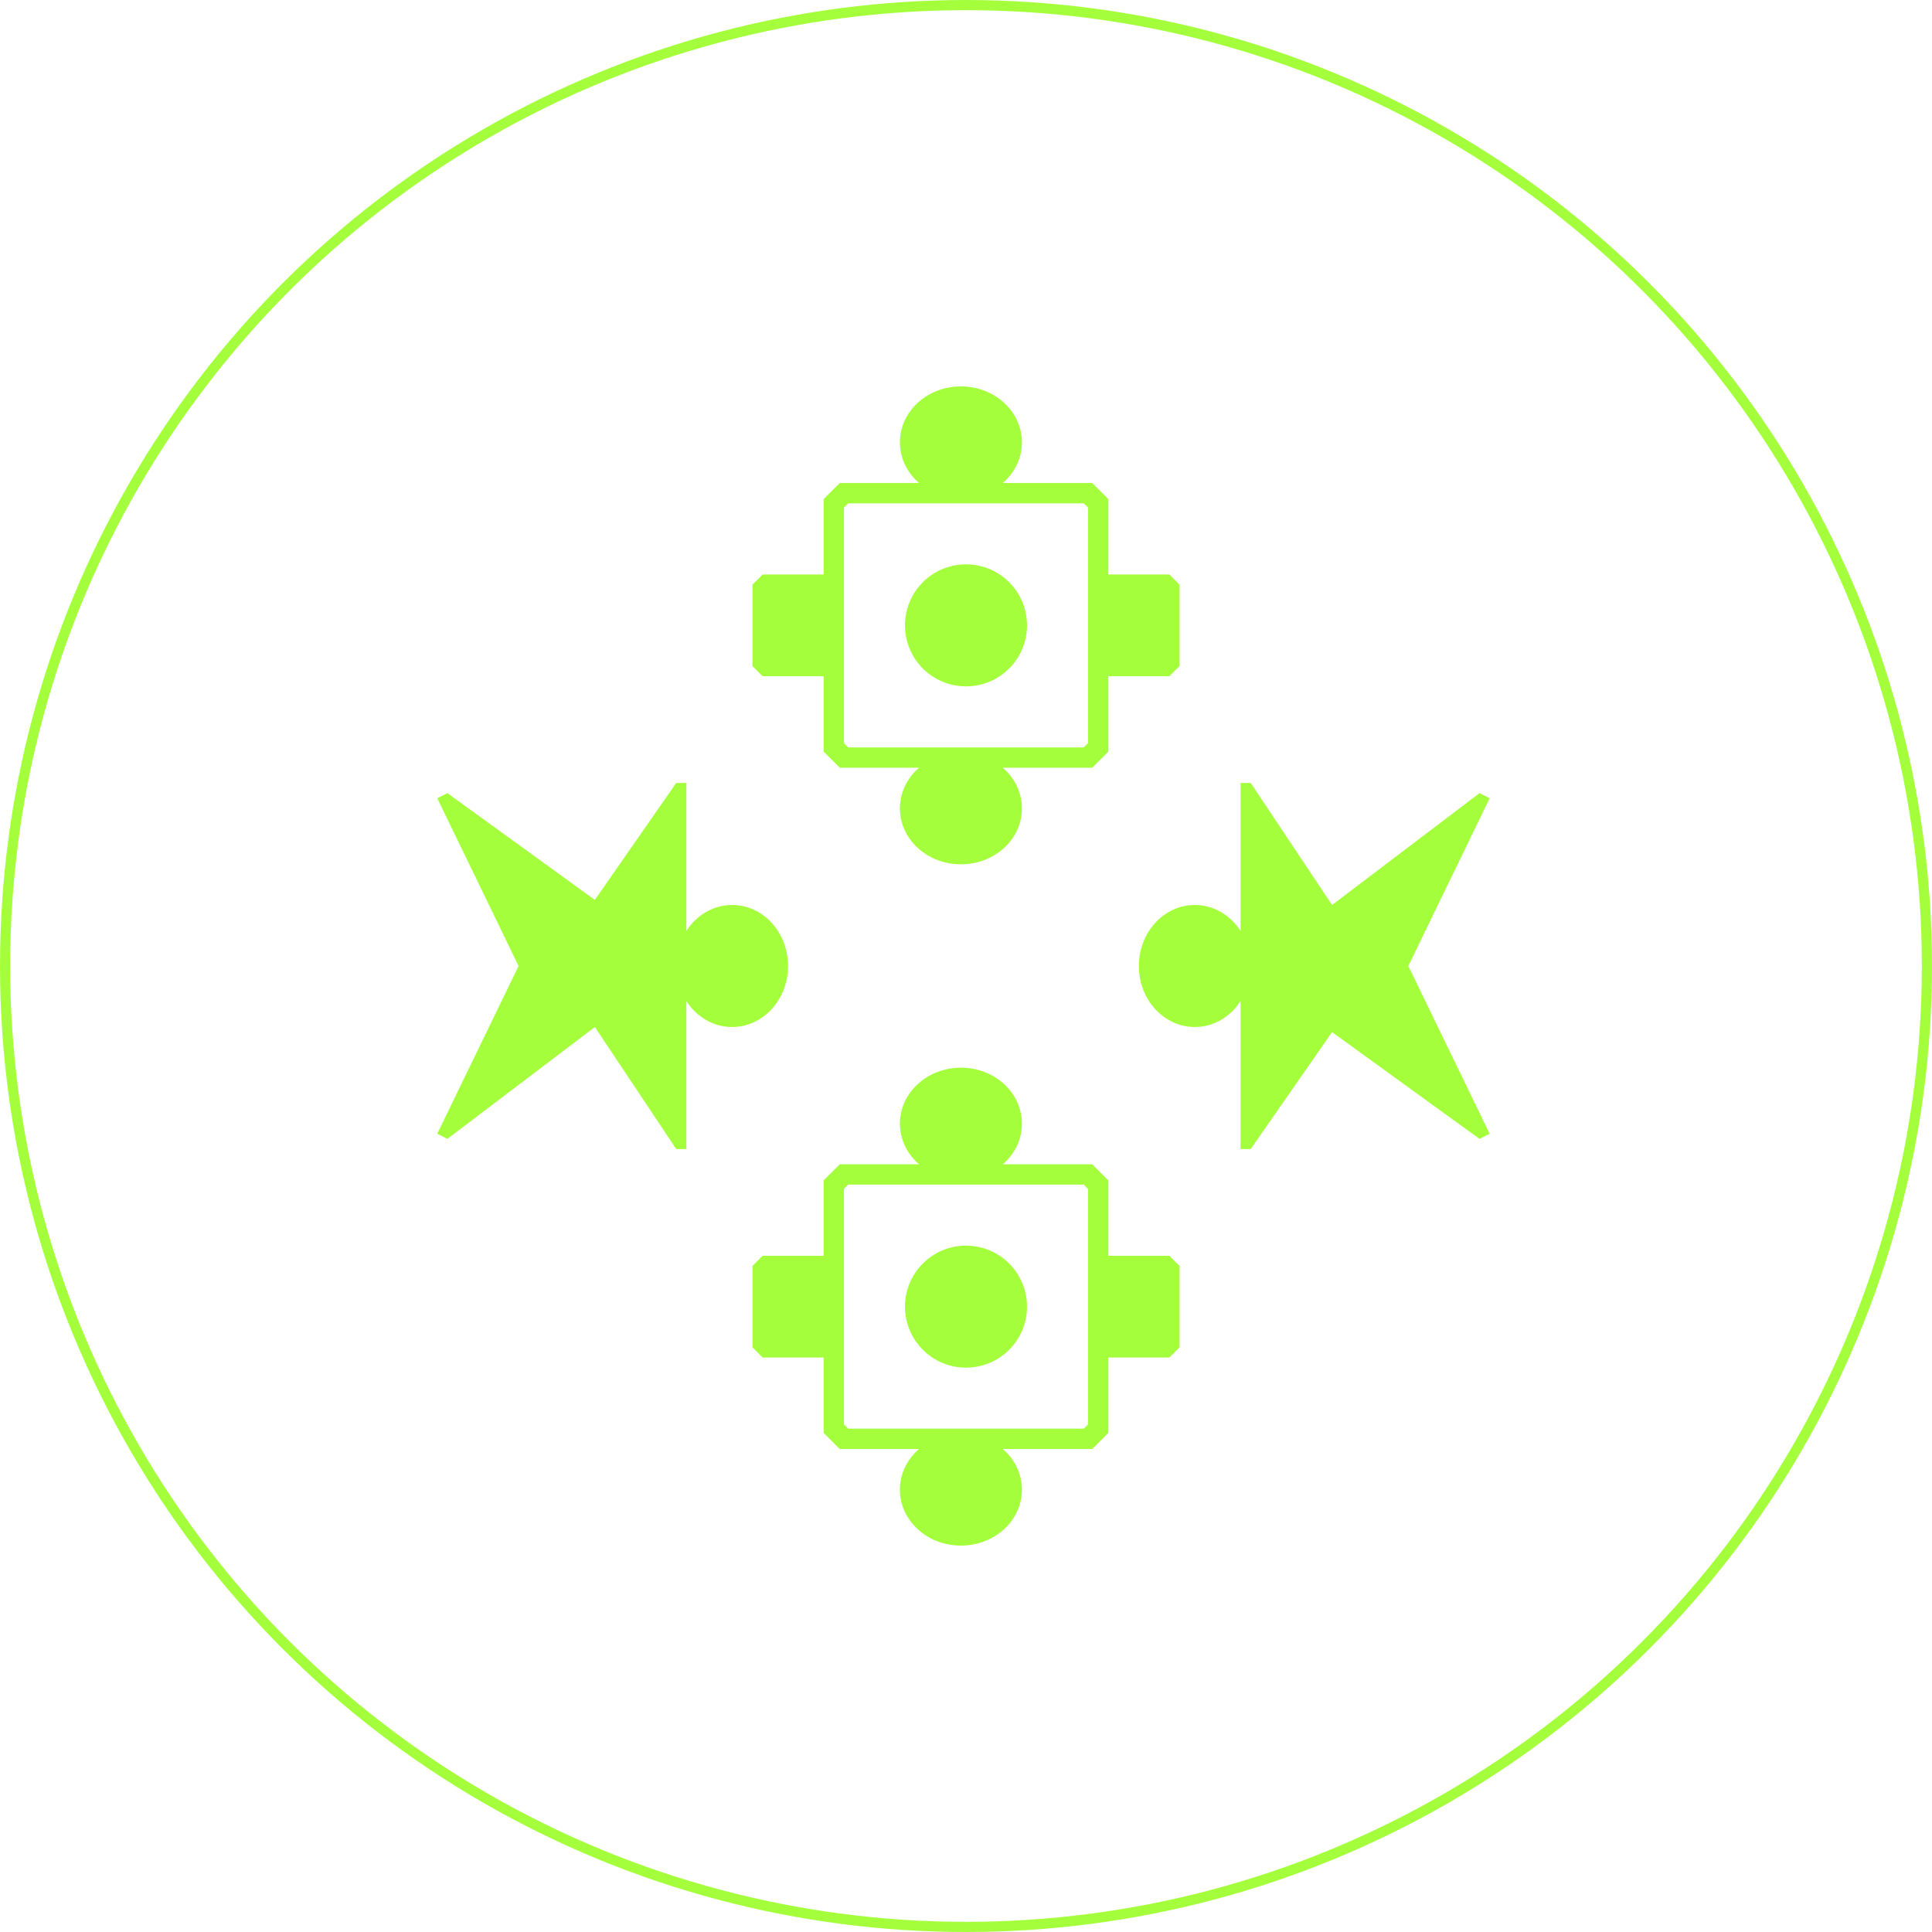 <svg width="190" height="190" viewBox="0 0 190 190" fill="none" xmlns="http://www.w3.org/2000/svg">
<g opacity="0.9" clip-path="url(#clip0_334_110)">
<circle cx="95" cy="95" r="94.5" stroke="#9AFE27"/>
<path d="M72 101C68.962 101 66.5 98.314 66.5 95C66.5 91.686 68.962 89 72 89C75.038 89 77.5 91.686 77.5 95C77.5 98.314 75.038 101 72 101Z" fill="#9AFE27"/>
<path d="M67.5 113V77H66.5L58.5 88.5L44 78L43 78.5L51 95L43 111.5L44 112L58.5 101L66.5 113H67.5Z" fill="#9AFE27"/>
<path d="M117.5 89C120.538 89 123 91.686 123 95C123 98.314 120.538 101 117.5 101C114.462 101 112 98.314 112 95C112 91.686 114.462 89 117.5 89Z" fill="#9AFE27"/>
<path d="M122 77V113H123L131 101.5L145.5 112L146.5 111.5L138.5 95L146.5 78.5L145.5 78L131 89L123 77H122Z" fill="#9AFE27"/>
<ellipse cx="94.5" cy="43.5" rx="6" ry="5.5" transform="rotate(-180 94.5 43.5)" fill="#9AFE27"/>
<ellipse cx="94.5" cy="79.5" rx="6" ry="5.5" transform="rotate(-180 94.5 79.5)" fill="#9AFE27"/>
<circle cx="95" cy="61.5" r="6" transform="rotate(-180 95 61.5)" fill="#9AFE27"/>
<path d="M74 65.5L75 66.5H82V56.5H75L74 57.5V65.5Z" fill="#9AFE27"/>
<path d="M116 57.5L115 56.5H108V66.5H115L116 65.5V57.5Z" fill="#9AFE27"/>
<path d="M82 73.5L83 74.5H107L108 73.5V49.5L107 48.5H83L82 49.5V73.5Z" stroke="#9AFE27" stroke-width="2"/>
<ellipse cx="94.5" cy="110.5" rx="6" ry="5.5" transform="rotate(-180 94.5 110.5)" fill="#9AFE27"/>
<ellipse cx="94.5" cy="146.5" rx="6" ry="5.5" transform="rotate(-180 94.5 146.5)" fill="#9AFE27"/>
<circle cx="95" cy="128.5" r="6" transform="rotate(-180 95 128.5)" fill="#9AFE27"/>
<path d="M74 132.5L75 133.5H82V123.5H75L74 124.5V132.5Z" fill="#9AFE27"/>
<path d="M116 124.5L115 123.5H108V133.5H115L116 132.5V124.5Z" fill="#9AFE27"/>
<path d="M82 140.5L83 141.5H107L108 140.5V116.5L107 115.5H83L82 116.5V140.5Z" stroke="#9AFE27" stroke-width="2"/>
</g>
<defs>
<clipPath id="clip0_334_110">
<rect width="190" height="190" fill="white"/>
</clipPath>
</defs>
</svg>
